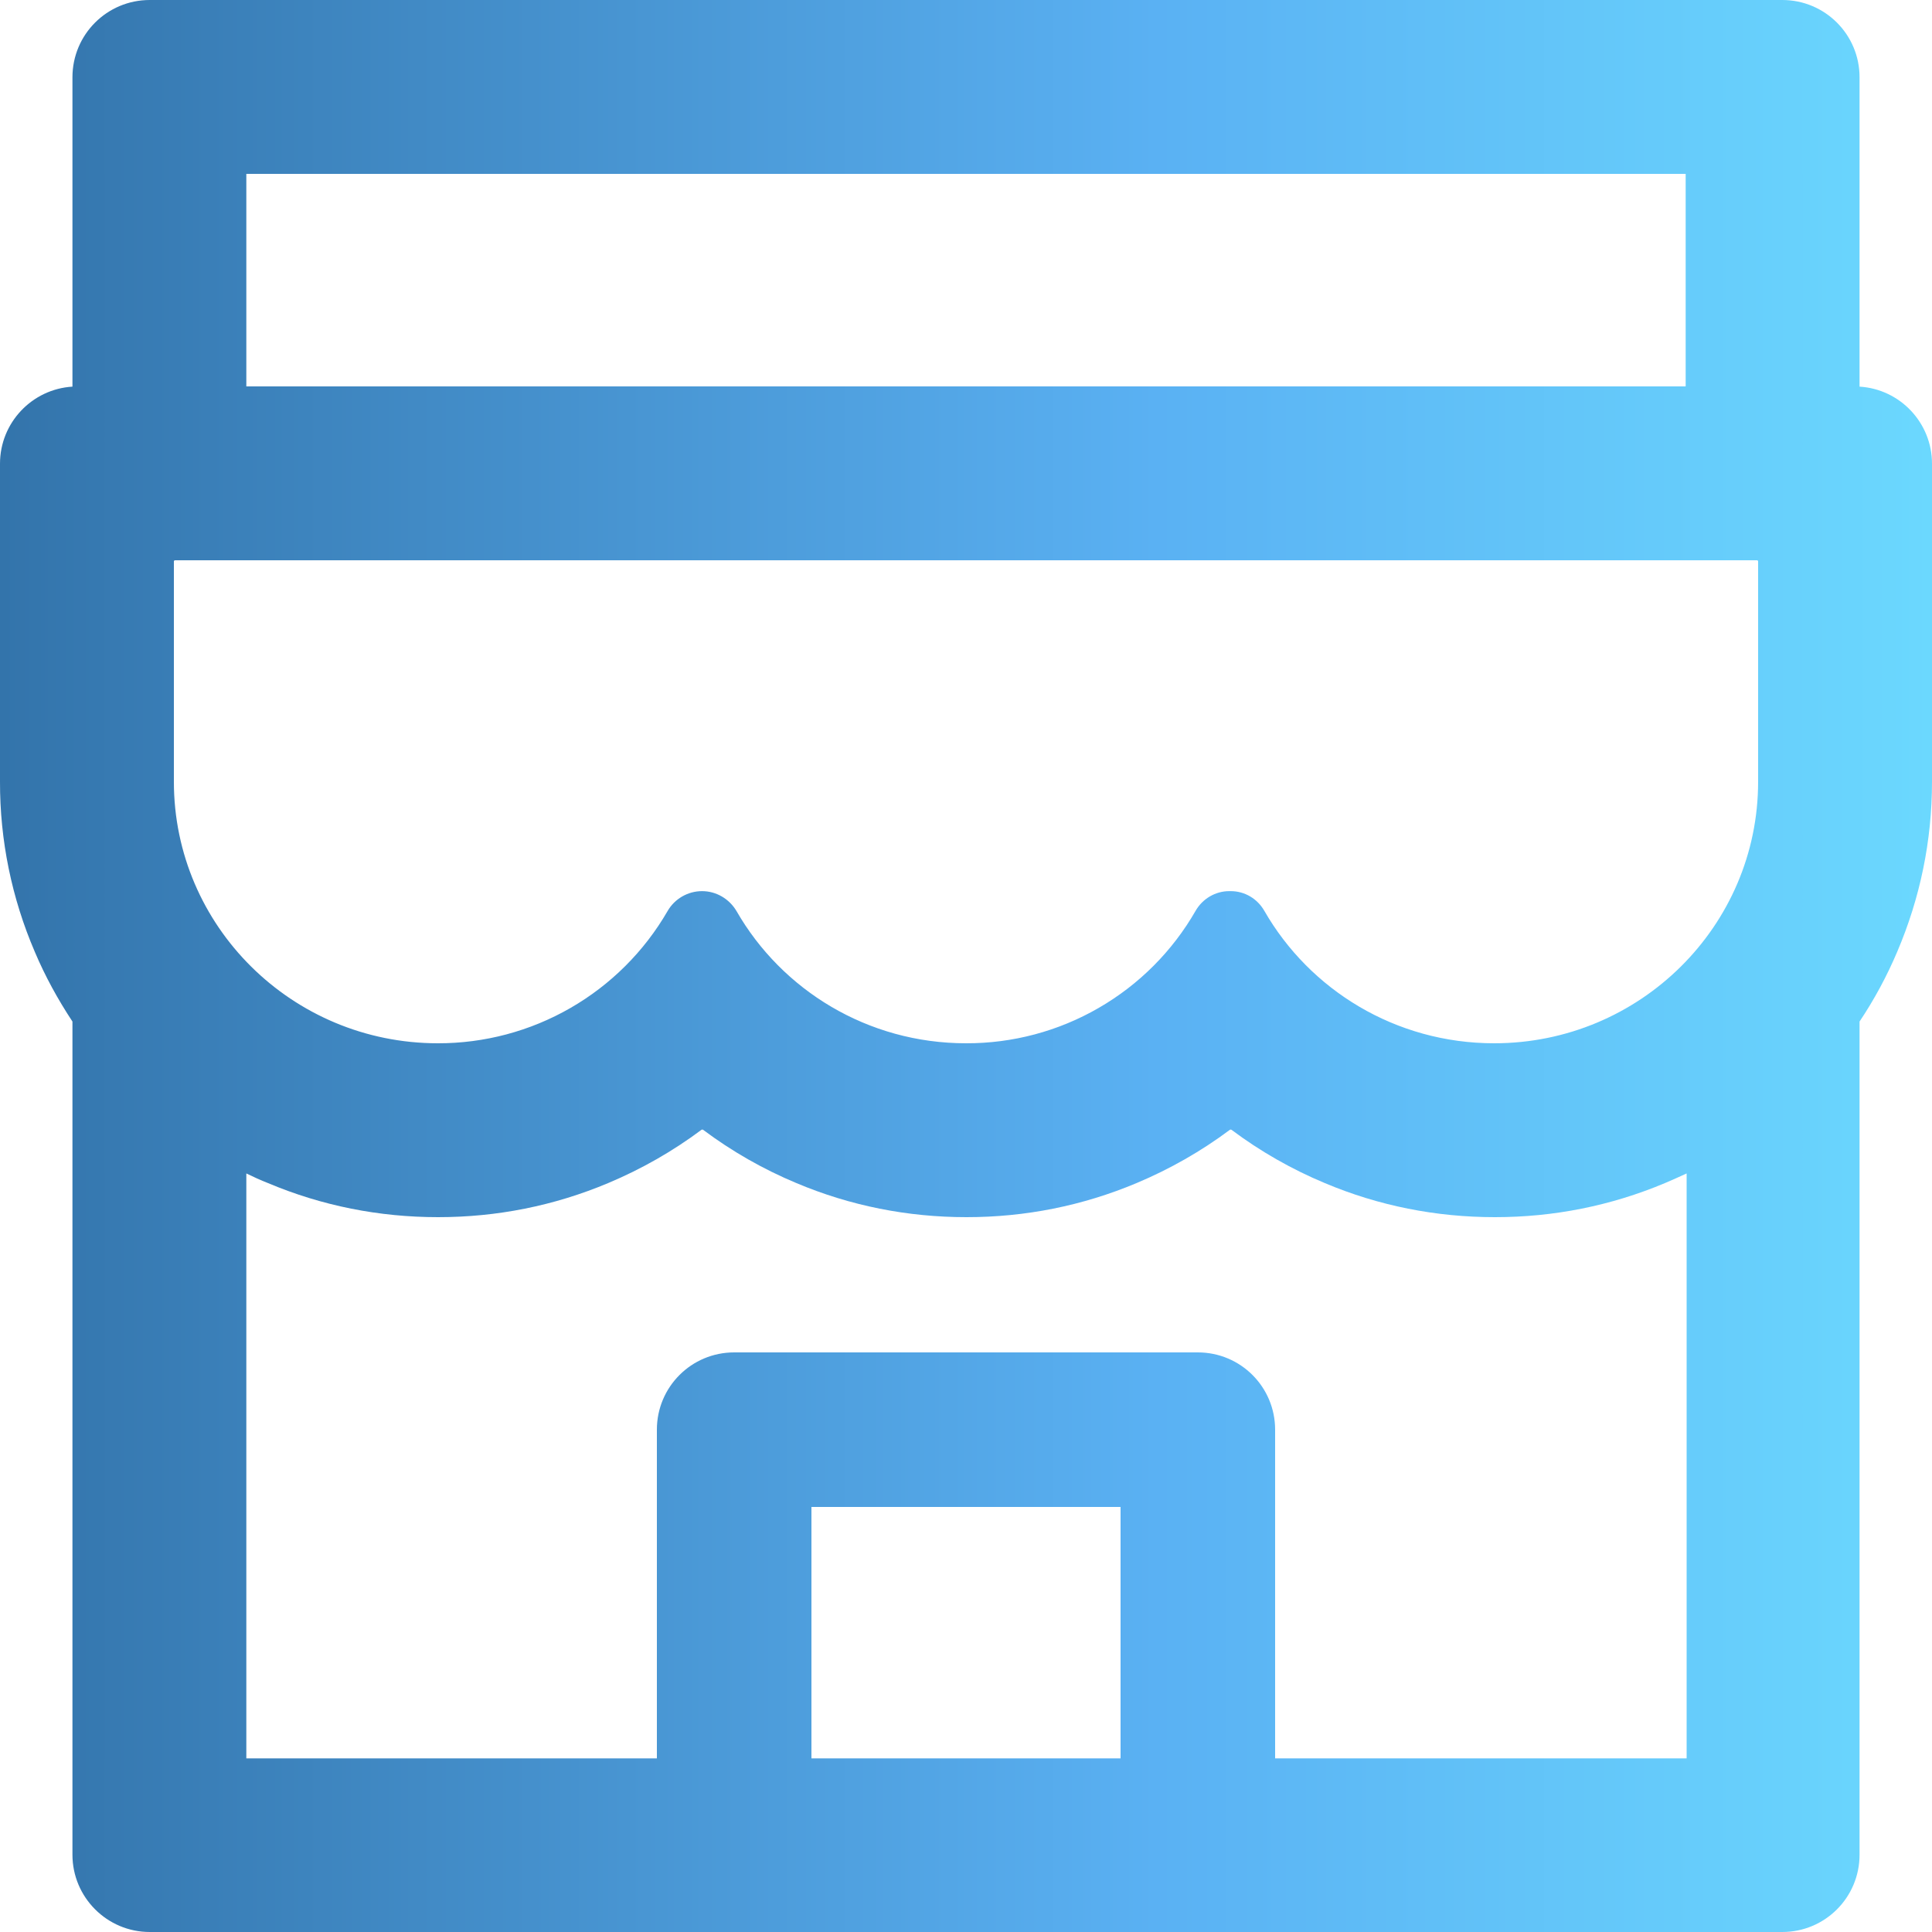 <svg width="40" height="40" viewBox="0 0 40 40" fill="none" xmlns="http://www.w3.org/2000/svg">
<path d="M38.5 8.005V1.6C38.5 0.715 37.785 0 36.9 0H3.1C2.215 0 1.5 0.715 1.5 1.6V8.005C0.665 8.055 3.09796e-05 8.75 3.09796e-05 9.6V16.185C-0.003 17.395 0.242 18.593 0.72 19.705C0.935 20.215 1.2 20.695 1.5 21.15V38.4C1.5 39.28 2.215 40 3.1 40H36.9C37.785 40 38.5 39.285 38.5 38.4V21.15C38.805 20.694 39.066 20.21 39.28 19.705C39.755 18.59 40 17.405 40 16.185V9.6C40 8.75 39.335 8.055 38.5 8.005ZM5.1 3.6H34.9V8H5.1V3.6ZM23.2 36.405H16.8V31.2H23.2V36.405ZM34.92 36.405H26.4V29.6C26.4 28.715 25.685 28 24.8 28H15.2C14.315 28 13.6 28.715 13.6 29.6V36.405H5.1V24.295C5.245 24.365 5.395 24.435 5.55 24.495C6.665 24.965 7.85 25.2 9.07 25.2C10.29 25.2 11.47 24.965 12.59 24.495C13.28 24.205 13.93 23.835 14.525 23.39C14.535 23.385 14.545 23.385 14.555 23.39C15.152 23.837 15.802 24.208 16.49 24.495C17.605 24.965 18.79 25.2 20.01 25.2C21.23 25.2 22.41 24.965 23.53 24.495C24.22 24.205 24.87 23.835 25.465 23.39C25.475 23.385 25.485 23.385 25.495 23.39C26.092 23.837 26.742 24.208 27.43 24.495C28.545 24.965 29.73 25.2 30.95 25.2C32.17 25.2 33.35 24.965 34.47 24.495C34.62 24.43 34.77 24.365 34.92 24.295V36.405ZM36.4 16.185C36.4 19.175 33.95 21.6 30.935 21.6C28.895 21.6 27.115 20.495 26.175 18.855C26.03 18.605 25.77 18.45 25.48 18.45H25.45C25.165 18.45 24.9 18.605 24.755 18.855C24.275 19.692 23.583 20.386 22.747 20.868C21.912 21.351 20.964 21.603 20 21.6C17.965 21.6 16.19 20.5 15.25 18.865C15.1 18.61 14.83 18.45 14.535 18.45C14.24 18.45 13.965 18.61 13.82 18.865C13.338 19.698 12.644 20.39 11.809 20.87C10.975 21.35 10.028 21.602 9.065 21.6C6.05 21.6 3.6 19.175 3.6 16.185V11.625C3.6 11.61 3.61 11.6 3.625 11.6H36.375C36.39 11.6 36.4 11.61 36.4 11.625V16.185Z" fill="url(#paint0_linear_2_45)"/>
<defs>
<linearGradient id="paint0_linear_2_45" x1="1.57329e-08" y1="20" x2="40" y2="20" gradientUnits="userSpaceOnUse">
<stop stop-color="#3374AB"/>
<stop offset="0.599" stop-color="#5AB1F3"/>
<stop offset="1" stop-color="#6BD8FE"/>
</linearGradient>
</defs>
</svg>
